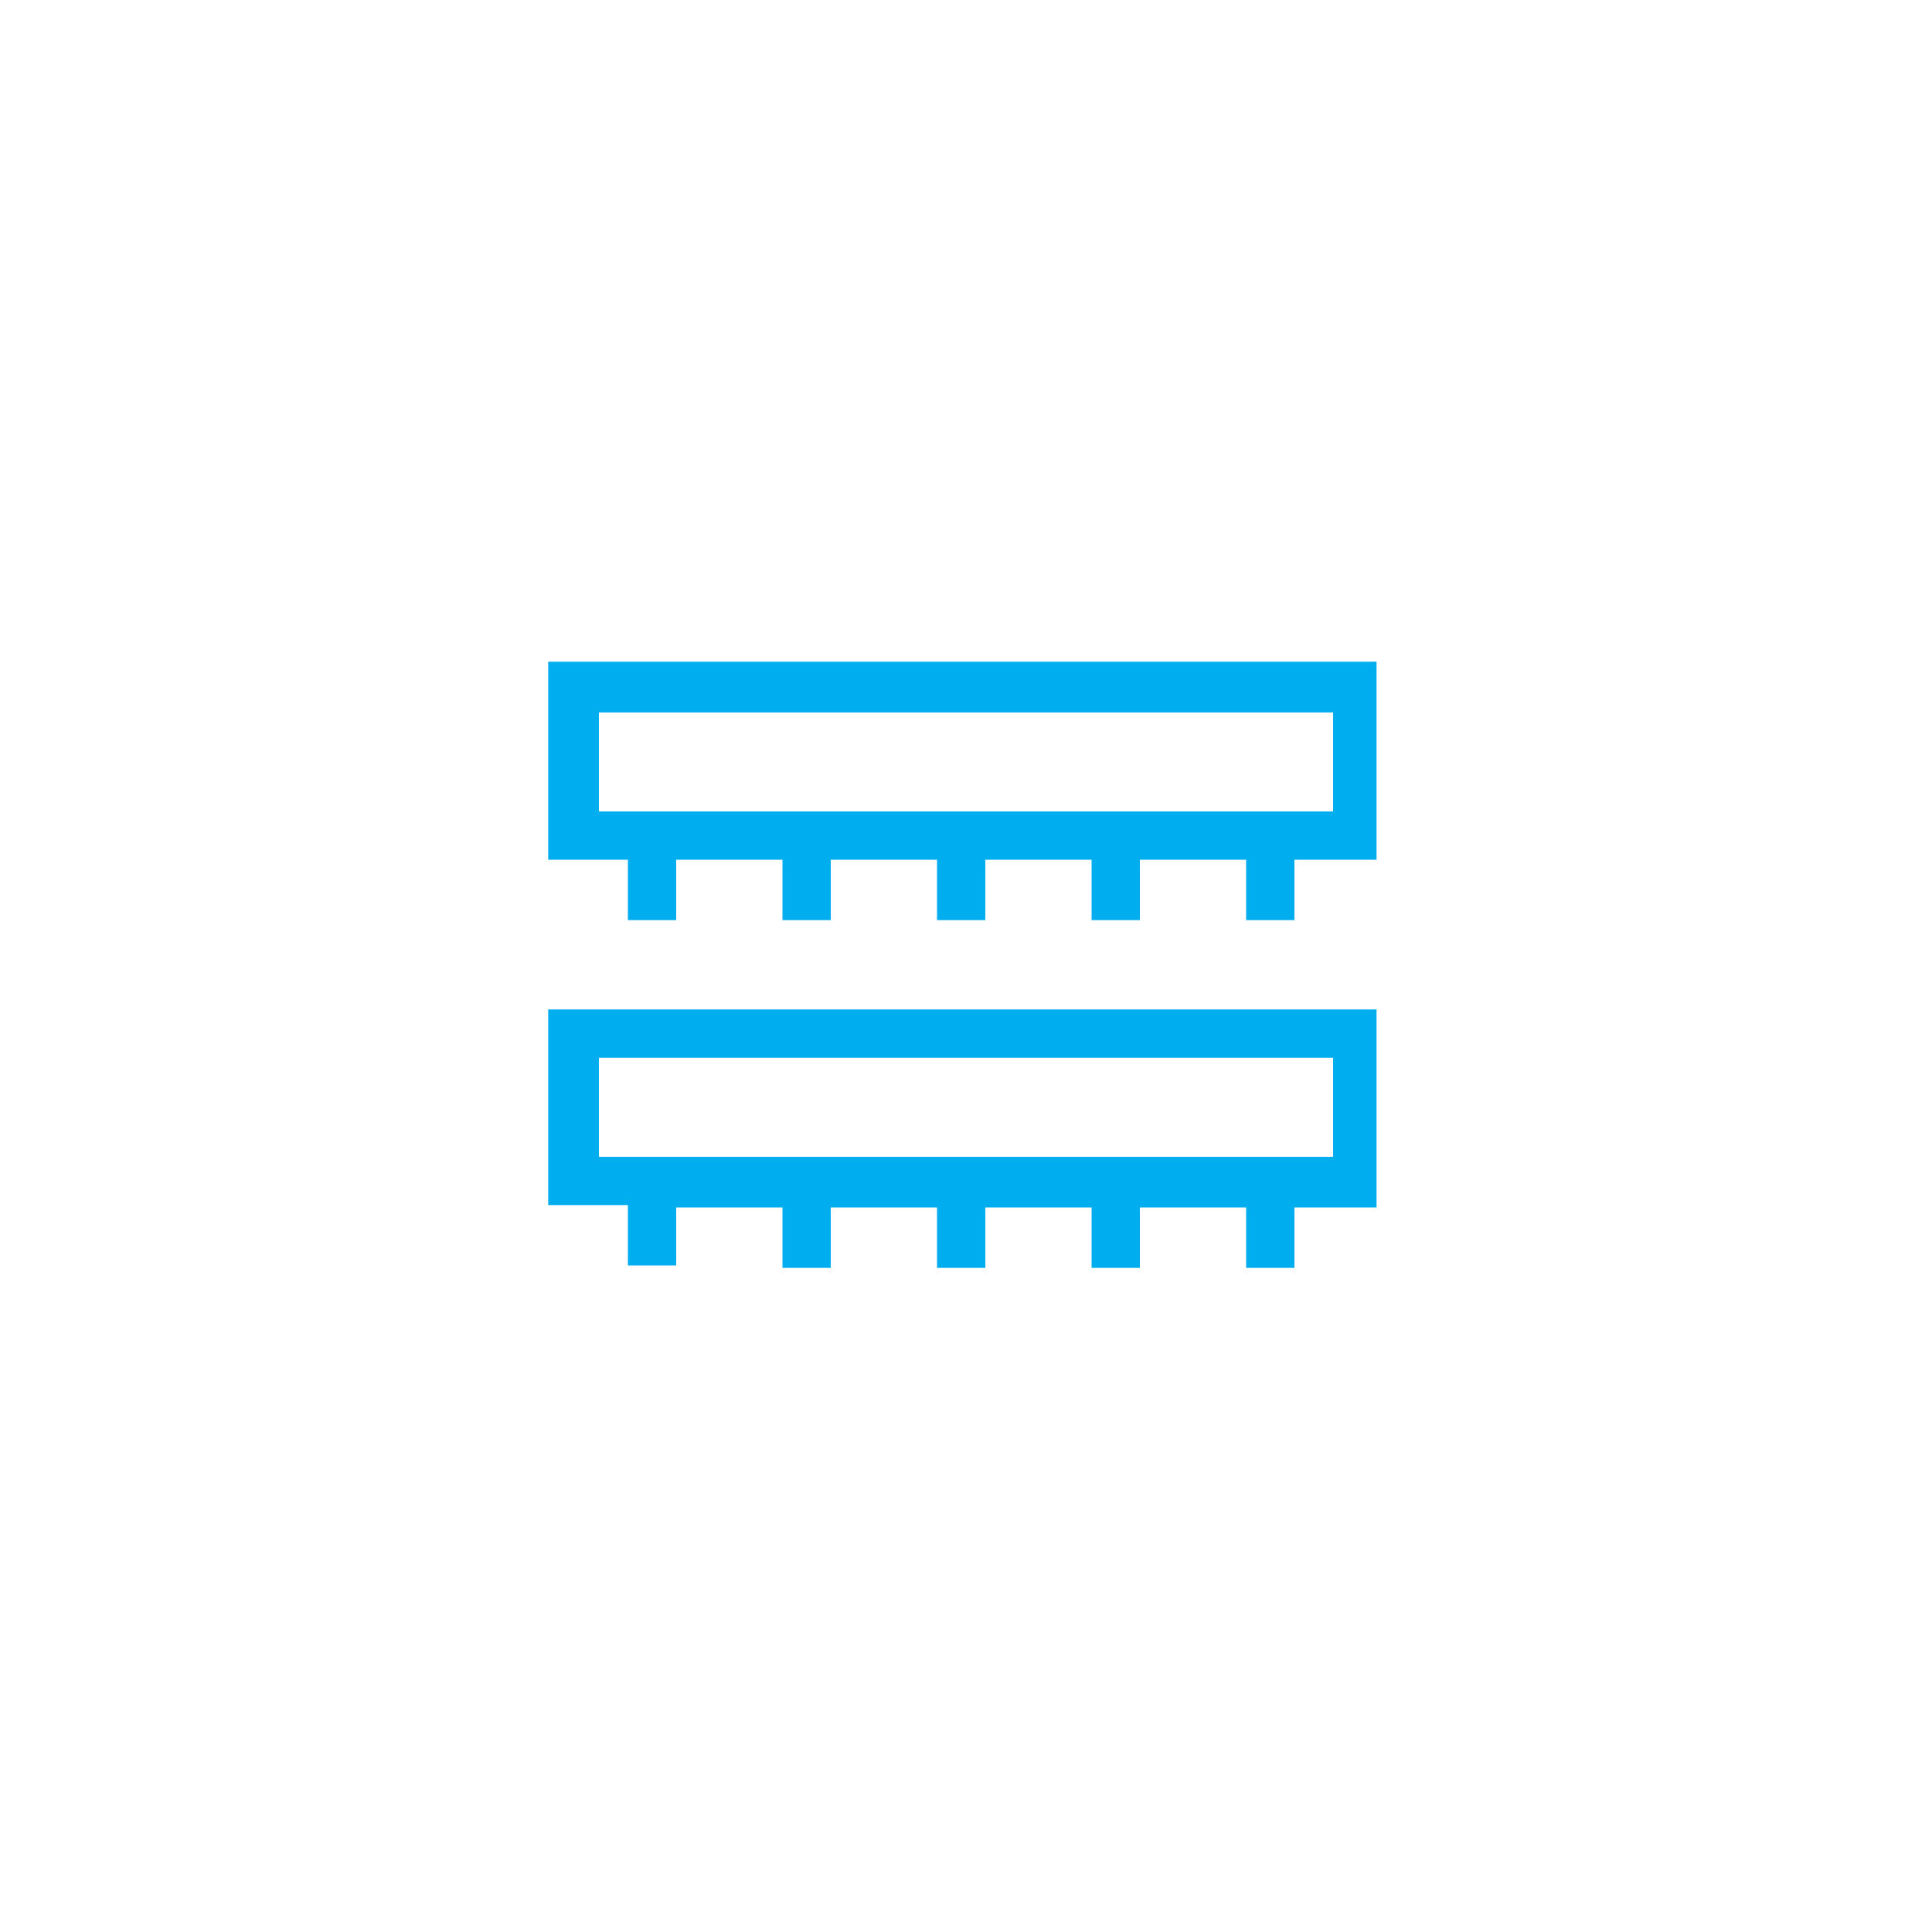 <?xml version="1.0" encoding="utf-8"?>
<!-- Generator: Adobe Illustrator 23.0.1, SVG Export Plug-In . SVG Version: 6.00 Build 0)  -->
<svg version="1.1" id="Layer_1" xmlns="http://www.w3.org/2000/svg" xmlns:xlink="http://www.w3.org/1999/xlink" x="0px" y="0px"
	 viewBox="0 0 80 80" style="enable-background:new 0 0 80 80;" xml:space="preserve">
<style type="text/css">
	.st0{fill-rule:evenodd;clip-rule:evenodd;fill:#00AEEF;}
</style>
<g id="Symbols_1_">
	<g id="memory_1_" transform="translate(-23, -28)">
		<g id="Group-3_1_" transform="translate(23, 28)">
			<path id="Fill-1_1_" class="st0" d="M22.7,41.8v8.1H26v2.5h2V50h4.4v2.5h2V50h4.4v2.5h2V50h4.4v2.5h2V50h4.4v2.5h2V50h3.4l0-8.2
				H22.7z M24.8,47.9h30.4v-4.1H24.8V47.9z"/>
			<path id="Fill-2" class="st0" d="M22.7,27.5v8.1H26v2.5h2v-2.5h4.4v2.5h2v-2.5h4.4v2.5h2v-2.5h4.4v2.5h2v-2.5h4.4v2.5h2v-2.5h3.4
				l0-8.2H22.7z M24.8,33.6h30.4v-4.1H24.8V33.6z"/>
		</g>
	</g>
</g>
</svg>
